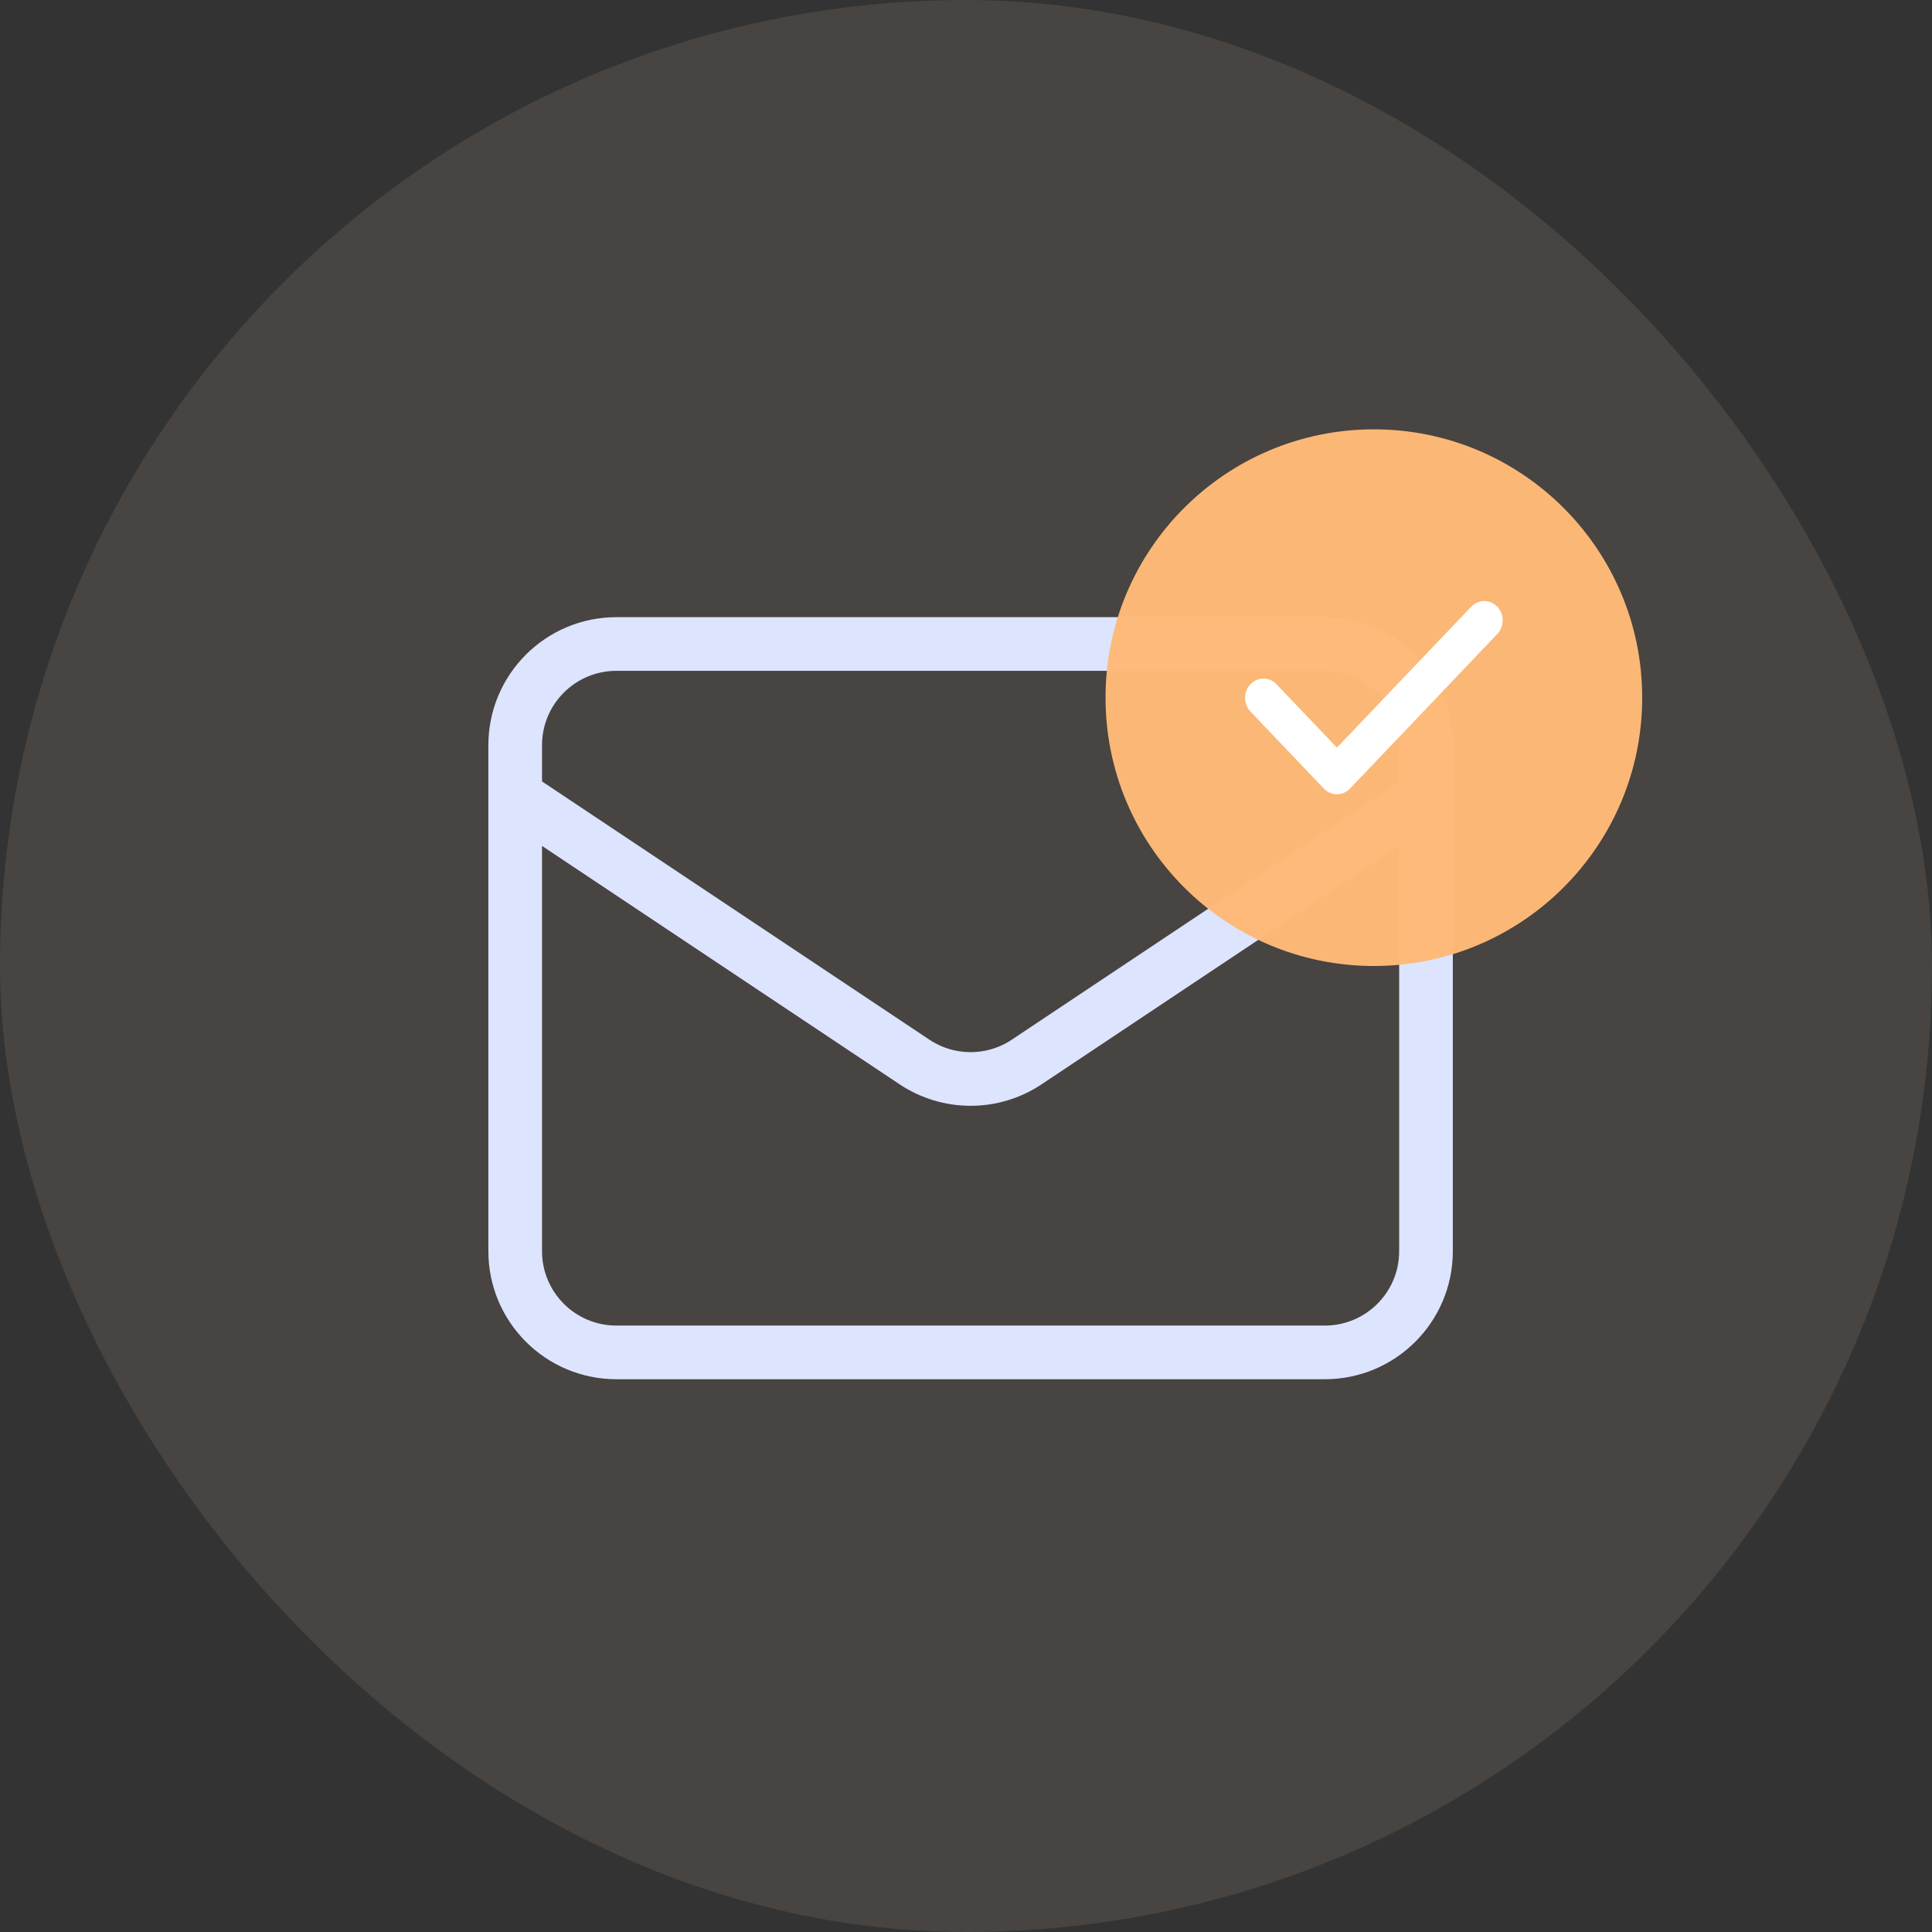 <svg width="180" height="180" viewBox="0 0 180 180" fill="none" xmlns="http://www.w3.org/2000/svg">
<rect x="0" y="0" width="180" height="180" fill="#333333" stroke="none"/>
<rect width="180" height="180" rx="90" fill="#FEDCBE" fill-opacity="0.1"/>
<path d="M48 74.143L85.198 98.942C88.366 101.053 92.492 101.053 95.659 98.942L132.857 74.143M57.429 126H123.429C128.636 126 132.857 121.779 132.857 116.571V69.429C132.857 64.221 128.636 60 123.429 60H57.429C52.221 60 48 64.221 48 69.429V116.571C48 121.779 52.221 126 57.429 126Z" stroke="#DDE4FE" stroke-width="5" stroke-linecap="round" stroke-linejoin="round"/>
<circle opacity="0.98" cx="128" cy="65" r="25" fill="#FEBA77"/>
<path fill-rule="evenodd" clip-rule="evenodd" d="M139.498 56.527C139.819 56.865 140 57.322 140 57.8C140 58.277 139.819 58.735 139.498 59.072L125.771 73.473C125.449 73.81 125.013 74 124.558 74C124.103 74 123.667 73.81 123.345 73.473L116.482 66.273C116.169 65.933 115.996 65.478 116 65.007C116.004 64.534 116.184 64.083 116.503 63.749C116.821 63.416 117.251 63.226 117.701 63.222C118.151 63.218 118.584 63.399 118.908 63.727L124.558 69.655L137.071 56.527C137.393 56.19 137.83 56 138.285 56C138.74 56 139.176 56.19 139.498 56.527Z" fill="white"/>
</svg>
